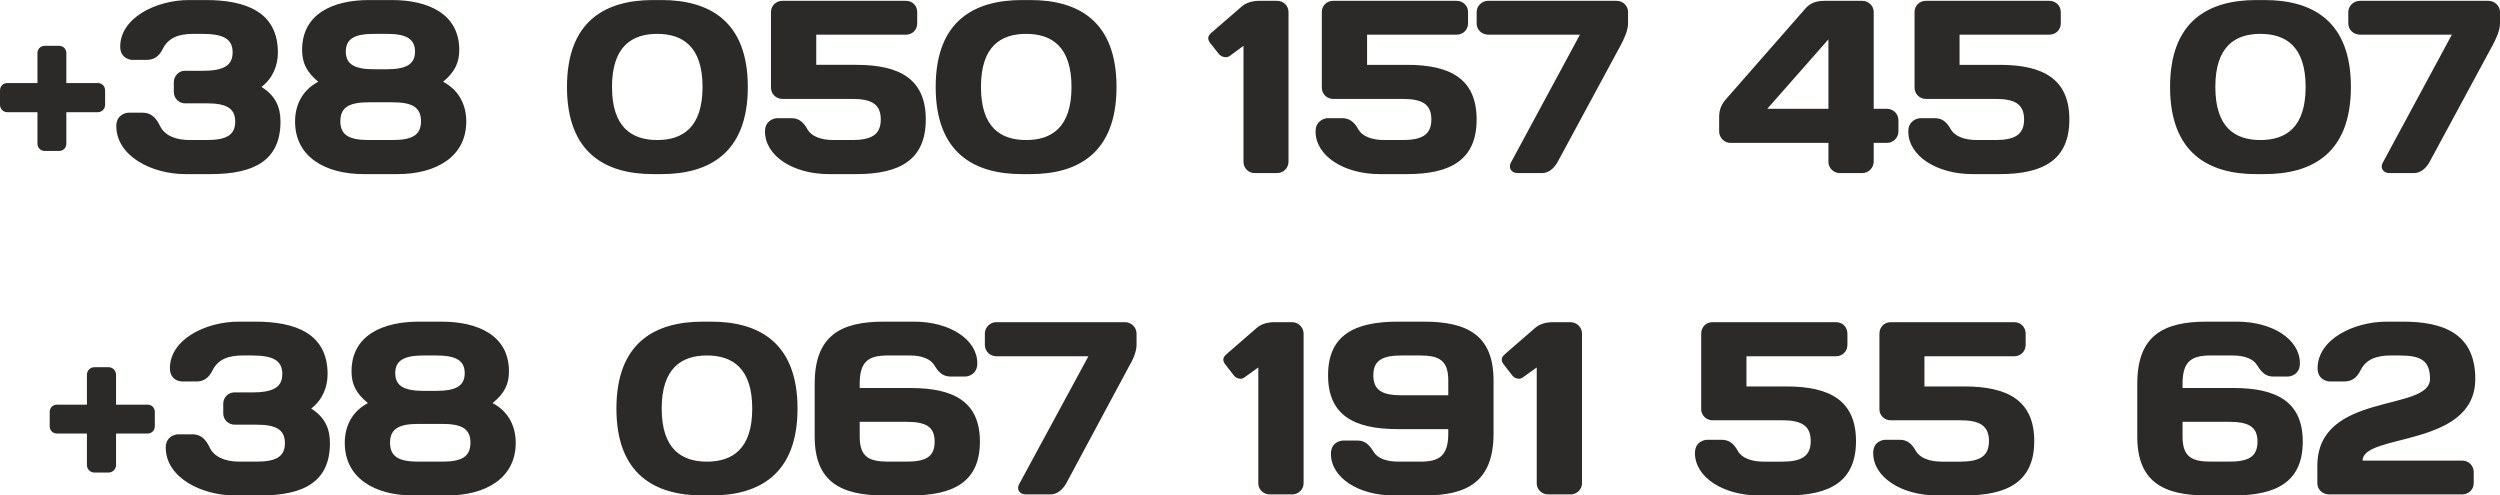 <?xml version="1.0" encoding="UTF-8"?>
<!DOCTYPE svg PUBLIC "-//W3C//DTD SVG 1.1//EN" "http://www.w3.org/Graphics/SVG/1.1/DTD/svg11.dtd">
<!-- Creator: CorelDRAW X7 -->
<svg xmlns="http://www.w3.org/2000/svg" xml:space="preserve" width="64.405mm" height="12.765mm" version="1.1" style="shape-rendering:geometricPrecision; text-rendering:geometricPrecision; image-rendering:optimizeQuality; fill-rule:evenodd; clip-rule:evenodd"
viewBox="0 0 9608 1904"
 xmlns:xlink="http://www.w3.org/1999/xlink">
 <defs>
  <style type="text/css">
   <![CDATA[
    .fil0 {fill:#2B2A29;fill-rule:nonzero}
   ]]>
  </style>
 </defs>
 <g id="Слой_x0020_1">
  <path class="fil0" d="M144 552c0,16 12,28 28,28l55 0c16,0 28,-12 28,-28l0 -121 121 0c16,0 28,-13 28,-29l0 -54c0,-17 -12,-29 -28,-29l-121 0 0 -115c0,-16 -12,-28 -28,-28l-55 0c-16,0 -28,12 -28,28l0 115 -116 0c-16,0 -28,12 -28,29l0 54c0,16 12,29 28,29l116 0 0 121zm633 -422c81,0 117,19 117,71 0,52 -36,71 -117,71l-68 0c-22,0 -41,21 -41,43l0 38c0,25 20,44 43,44l83 0c73,0 110,17 110,70 0,54 -37,71 -110,71l-66 0c-57,0 -97,-20 -113,-54 -18,-38 -40,-51 -66,-51l-55 0c-12,0 -47,9 -47,51 0,116 137,185 265,185l98 0c167,0 268,-53 268,-202 0,-56 -20,-100 -73,-133 43,-33 63,-82 63,-132 0,-157 -124,-202 -278,-202l-63 0c-128,0 -265,69 -265,179 0,43 35,51 47,51l55 0c26,0 47,-12 62,-43 21,-42 61,-57 117,-57l34 0zm641 408c-73,0 -110,-17 -110,-72 0,-56 37,-73 110,-73l90 0c73,0 110,17 110,73 0,55 -37,72 -110,72l-90 0zm68 -408c72,0 109,17 109,68 0,51 -37,68 -109,68l-48 0c-72,0 -109,-17 -109,-68 0,-51 37,-68 109,-68l48 0zm-67 -130c-137,0 -258,51 -258,192 0,47 16,84 62,122 -62,33 -89,90 -89,153 0,135 115,202 264,202l130 0c148,0 264,-67 264,-202 0,-63 -27,-120 -89,-153 46,-38 62,-75 62,-122 0,-141 -122,-192 -259,-192l-87 0zm1107 130c97,0 174,48 174,204 0,156 -77,204 -174,204 -97,0 -174,-48 -174,-204 0,-156 77,-204 174,-204zm-16 -130c-183,0 -331,80 -331,334 0,254 148,335 331,335l32 0c183,0 332,-81 332,-335 0,-254 -149,-334 -332,-334l-32 0zm781 669c167,0 267,-55 267,-210 0,-155 -100,-210 -267,-210l-154 0 0 -116 345 0c25,0 43,-19 43,-43l0 -44c0,-24 -18,-43 -43,-43l-475 0c-25,0 -44,19 -44,43l0 291c0,24 20,43 44,43l268 0c73,0 110,19 110,79 0,59 -37,79 -110,79l-73 0c-47,0 -84,-15 -98,-40 -17,-31 -36,-44 -62,-44l-55 0c-12,0 -47,9 -47,51 0,94 108,164 246,164l105 0zm653 -539c97,0 174,48 174,204 0,156 -77,204 -174,204 -98,0 -174,-48 -174,-204 0,-156 76,-204 174,-204zm-16 -130c-184,0 -332,80 -332,334 0,254 148,335 332,335l32 0c183,0 331,-81 331,-335 0,-254 -148,-334 -331,-334l-32 0zm912 3c-24,0 -50,6 -68,22l-112 97c-13,10 -24,23 -10,42l35 44c10,11 28,16 41,7l53 -39 0 446c0,24 19,43 43,43l86 0c25,0 44,-20 44,-44l0 -575c0,-24 -19,-43 -44,-43l-68 0zm568 666c167,0 267,-55 267,-210 0,-155 -100,-210 -267,-210l-154 0 0 -116 344 0c25,0 44,-19 44,-43l0 -44c0,-24 -19,-43 -44,-43l-475 0c-24,0 -43,19 -43,43l0 291c0,24 20,43 43,43l268 0c73,0 110,19 110,79 0,59 -37,79 -110,79l-72 0c-47,0 -84,-15 -98,-40 -17,-31 -36,-44 -63,-44l-55 0c-12,0 -47,9 -47,51 0,94 109,164 247,164l105 0zm398 -43c-9,18 1,39 27,39l94 0c26,0 48,-21 60,-44l242 -448c12,-23 28,-55 28,-84l0 -43c0,-23 -19,-43 -44,-43l-494 0c-24,0 -44,20 -44,43l0 44c0,24 20,43 44,43l353 0 -266 493zm801 -121c0,24 20,44 44,44l376 0 0 73c0,24 20,43 44,43l86 0c24,0 44,-20 44,-44l0 -72 51 0c24,0 44,-20 44,-44l0 -43c0,-25 -20,-44 -44,-44l-51 0 0 -372c0,-24 -20,-43 -44,-43l-145 0c-31,0 -54,8 -72,28l-305 348c-18,20 -28,40 -28,71l0 55zm420 -87l-235 0 235 -267 0 267zm658 251c168,0 268,-55 268,-210 0,-155 -100,-210 -268,-210l-154 0 0 -116 345 0c25,0 44,-19 44,-43l0 -44c0,-24 -19,-43 -44,-43l-475 0c-24,0 -43,19 -43,43l0 291c0,24 20,43 43,43l268 0c73,0 110,19 110,79 0,59 -37,79 -110,79l-72 0c-48,0 -84,-15 -99,-40 -17,-31 -35,-44 -62,-44l-55 0c-12,0 -47,9 -47,51 0,94 109,164 247,164l104 0zm1002 -539c98,0 174,48 174,204 0,156 -76,204 -174,204 -97,0 -173,-48 -173,-204 0,-156 76,-204 173,-204zm-16 -130c-183,0 -331,80 -331,334 0,254 148,335 331,335l32 0c184,0 332,-81 332,-335 0,-254 -148,-334 -332,-334l-32 0zm486 626c-10,18 1,39 26,39l95 0c26,0 48,-21 60,-44l242 -448c12,-23 28,-55 28,-84l0 -43c0,-23 -20,-43 -44,-43l-494 0c-25,0 -45,20 -45,43l0 44c0,24 20,43 45,43l353 0 -266 493z"/>
  <path class="fil0" d="M334 1787c0,16 13,29 29,29l54 0c16,0 29,-13 29,-29l0 -121 121 0c16,0 28,-12 28,-28l0 -55c0,-16 -12,-28 -28,-28l-121 0 0 -115c0,-16 -13,-29 -29,-29l-54 0c-16,0 -29,13 -29,29l0 115 -115 0c-16,0 -28,12 -28,28l0 55c0,16 12,28 28,28l115 0 0 121zm634 -421c81,0 117,19 117,71 0,52 -36,71 -117,71l-68 0c-23,0 -42,20 -42,43l0 38c0,24 20,43 44,43l83 0c73,0 110,17 110,71 0,54 -37,71 -110,71l-66 0c-57,0 -97,-20 -113,-54 -18,-39 -40,-51 -67,-51l-54 0c-13,0 -48,9 -48,51 0,115 137,184 266,184l98 0c167,0 267,-53 267,-201 0,-57 -20,-100 -72,-133 43,-33 63,-82 63,-132 0,-157 -124,-202 -278,-202l-63 0c-129,0 -265,69 -265,179 0,43 34,51 47,51l55 0c26,0 47,-12 62,-43 21,-42 60,-57 117,-57l34 0zm640 408c-72,0 -109,-17 -109,-73 0,-55 37,-72 109,-72l91 0c73,0 109,17 109,72 0,56 -36,73 -109,73l-91 0zm68 -408c73,0 110,17 110,68 0,51 -37,68 -110,68l-47 0c-73,0 -110,-17 -110,-68 0,-51 37,-68 110,-68l47 0zm-66 -130c-137,0 -259,51 -259,191 0,48 16,84 63,122 -63,33 -89,91 -89,153 0,135 115,202 263,202l131 0c148,0 263,-67 263,-202 0,-62 -26,-120 -89,-153 47,-38 63,-74 63,-122 0,-140 -122,-191 -259,-191l-87 0zm1107 130c97,0 174,48 174,204 0,156 -77,204 -174,204 -97,0 -174,-48 -174,-204 0,-156 77,-204 174,-204zm-16 -130c-183,0 -332,80 -332,334 0,254 149,334 332,334l32 0c183,0 332,-80 332,-334 0,-254 -149,-334 -332,-334l-32 0zm603 255l0 -17c0,-88 37,-108 108,-108l85 0c47,0 80,14 94,38 19,31 36,43 63,43l55 0c12,0 47,-8 47,-51 0,-91 -105,-160 -243,-160l-117 0c-165,0 -265,54 -265,238l0 204c0,173 100,226 267,226l101 0c167,0 267,-53 267,-207 0,-153 -100,-206 -267,-206l-195 0zm179 130c73,0 109,17 109,76 0,60 -36,77 -109,77l-69 0c-73,0 -110,-17 -110,-96l0 -57 179 0zm433 241c-9,18 1,38 27,38l94 0c27,0 48,-20 61,-43l241 -449c13,-22 29,-54 29,-84l0 -42c0,-24 -20,-44 -45,-44l-494 0c-24,0 -44,20 -44,44l0 43c0,25 20,44 44,44l354 0 -267 493zm982 -624c-24,0 -50,6 -68,22l-113 98c-12,10 -23,22 -9,41l35 45c9,11 28,16 40,6l53 -38 0 446c0,23 20,42 44,42l86 0c24,0 44,-19 44,-43l0 -575c0,-24 -20,-44 -44,-44l-68 0zm668 411l0 17c0,88 -37,108 -107,108l-85 0c-48,0 -81,-14 -95,-38 -19,-31 -36,-43 -62,-43l-55 0c-12,0 -47,8 -47,51 0,91 105,160 242,160l118 0c165,0 265,-54 265,-238l0 -204c0,-173 -100,-226 -267,-226l-101 0c-168,0 -268,53 -268,206 0,154 100,207 268,207l194 0zm-178 -130c-73,0 -110,-17 -110,-77 0,-59 37,-76 110,-76l69 0c72,0 109,17 109,96l0 57 -178 0zm580 -281c-24,0 -50,6 -68,22l-113 98c-12,10 -23,22 -9,41l35 45c9,11 28,16 40,6l53 -38 0 446c0,23 20,42 44,42l86 0c24,0 44,-19 44,-43l0 -575c0,-24 -20,-44 -44,-44l-68 0zm898 666c167,0 267,-54 267,-209 0,-155 -100,-210 -267,-210l-154 0 0 -116 344 0c25,0 44,-19 44,-44l0 -43c0,-25 -19,-44 -44,-44l-475 0c-24,0 -43,19 -43,44l0 291c0,23 20,42 43,42l269 0c72,0 109,20 109,80 0,59 -37,79 -109,79l-73 0c-47,0 -84,-15 -98,-41 -17,-31 -36,-43 -63,-43l-54 0c-13,0 -48,8 -48,51 0,93 109,163 247,163l105 0zm684 0c167,0 268,-54 268,-209 0,-155 -101,-210 -268,-210l-154 0 0 -116 345 0c25,0 44,-19 44,-44l0 -43c0,-25 -19,-44 -44,-44l-475 0c-24,0 -43,19 -43,44l0 291c0,23 19,42 43,42l268 0c73,0 110,20 110,80 0,59 -37,79 -110,79l-72 0c-48,0 -84,-15 -99,-41 -17,-31 -36,-43 -62,-43l-55 0c-12,0 -47,8 -47,51 0,93 109,163 247,163l104 0zm838 -413l0 -17c0,-88 37,-108 108,-108l85 0c47,0 80,14 94,38 19,31 36,43 62,43l55 0c12,0 47,-8 47,-51 0,-91 -104,-160 -242,-160l-117 0c-166,0 -266,54 -266,238l0 204c0,173 100,226 267,226l102 0c167,0 267,-53 267,-207 0,-153 -100,-206 -267,-206l-195 0zm178 130c73,0 110,17 110,76 0,60 -37,77 -110,77l-68 0c-73,0 -110,-17 -110,-96l0 -57 178 0zm340 169l0 67c0,24 20,43 45,43l512 0c24,0 44,-19 44,-43l0 -43c0,-25 -20,-44 -44,-44l-383 0c0,-106 433,-49 433,-314 0,-175 -124,-220 -278,-220l-62 0c-129,0 -266,69 -266,179 0,43 35,51 48,51l54 0c27,0 48,-12 63,-43 21,-42 60,-57 117,-57l33 0c81,0 117,19 117,90 0,128 -433,48 -433,334z"/>
 </g>
</svg>
